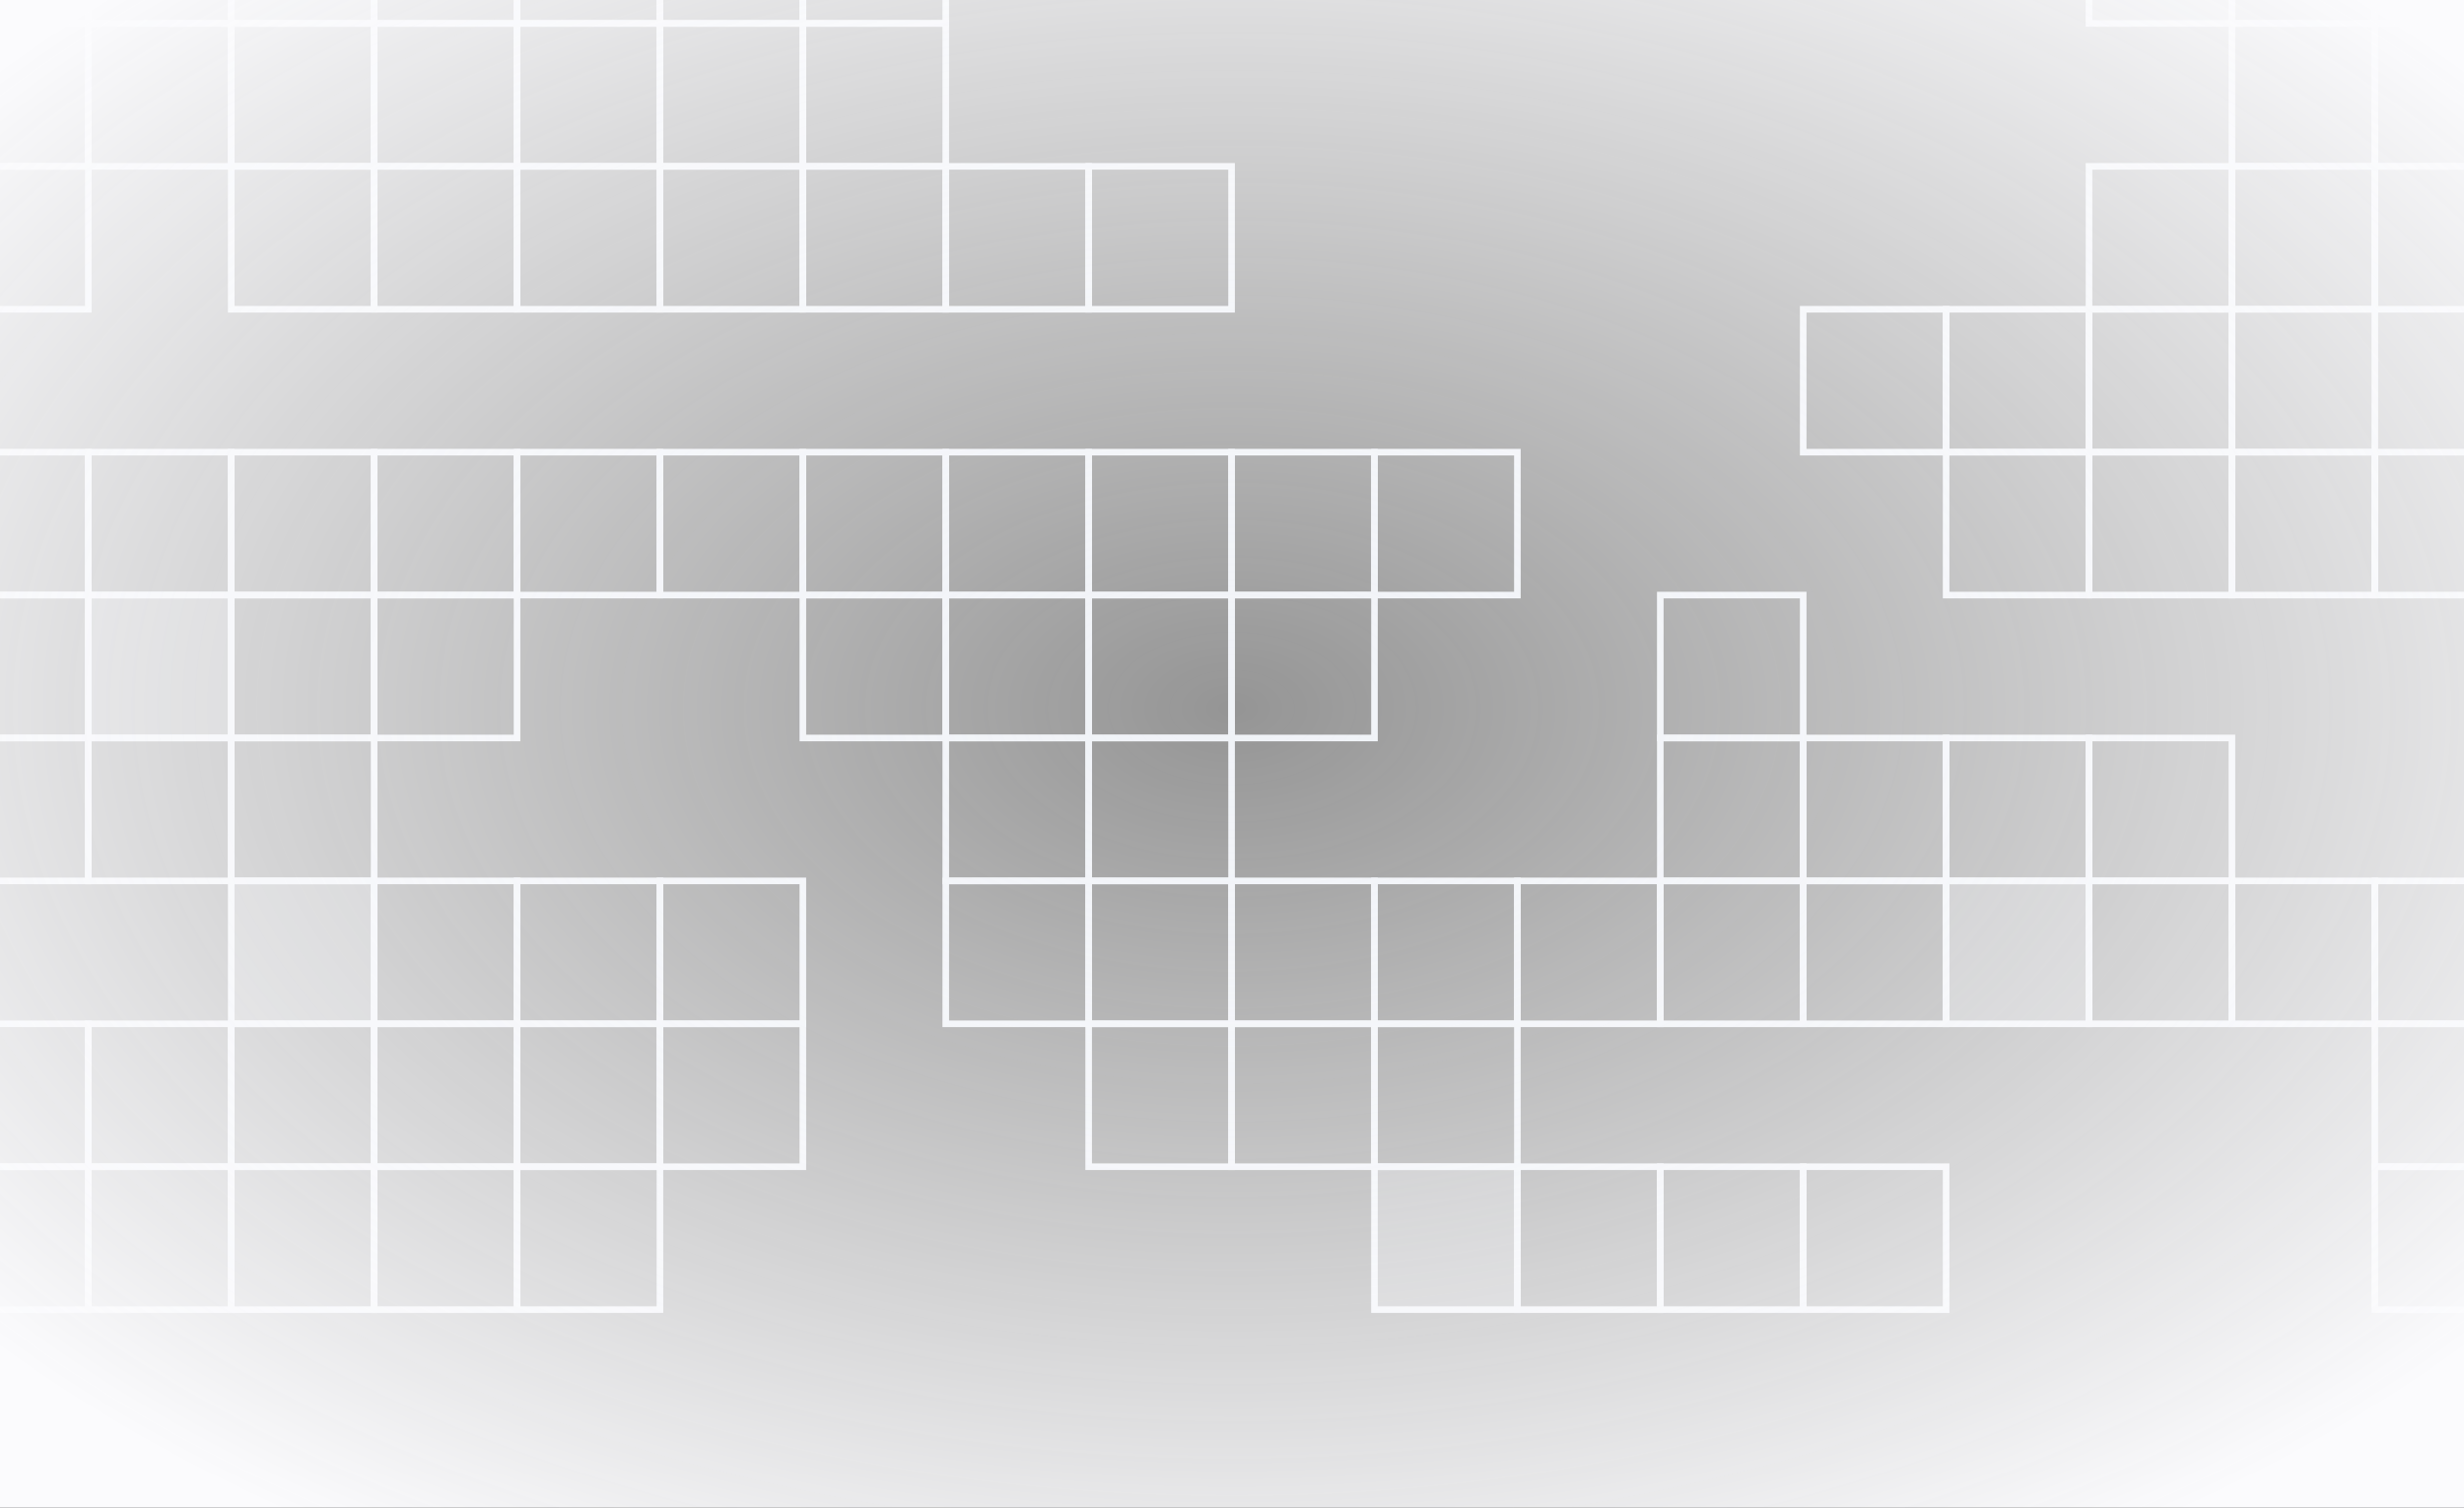 <svg width="1600" height="979" viewBox="0 0 1600 979" fill="none" xmlns="http://www.w3.org/2000/svg">
<rect x="0" y="0" width="1600" height="979" fill="#333333" stroke="none"/>
<path d="M1634.9 -77.58H1542.1V15.217H1634.9V-77.58Z" stroke="#E2E7F0" stroke-width="4.283"/>
<path d="M1542.1 -77.58H1449.3V15.217H1542.1V-77.58Z" stroke="#E2E7F0" stroke-width="4.283"/>
<path d="M1449.3 -77.58H1356.51V15.217H1449.3V-77.58Z" fill="#E2E7F0" fill-opacity="0.3" stroke="#E2E7F0" stroke-width="4.283"/>
<path d="M614.129 -77.58H521.332V15.217H614.129V-77.58Z" stroke="#E2E7F0" stroke-width="4.283"/>
<path d="M521.332 -77.58H428.535V15.217H521.332V-77.58Z" stroke="#E2E7F0" stroke-width="4.283"/>
<path d="M428.535 -77.58H335.738V15.217H428.535V-77.58Z" stroke="#E2E7F0" stroke-width="4.283"/>
<path d="M335.738 -77.58H242.941V15.217H335.738V-77.58Z" stroke="#E2E7F0" stroke-width="4.283"/>
<path d="M242.94 -77.58H150.143V15.217H242.94V-77.58Z" fill="#E2E7F0" fill-opacity="0.3" stroke="#E2E7F0" stroke-width="4.283"/>
<path d="M150.144 -77.58H57.346V15.217H150.144V-77.58Z" stroke="#E2E7F0" stroke-width="4.283"/>
<path d="M57.346 -77.58H-35.451V15.217H57.346V-77.58Z" stroke="#E2E7F0" stroke-width="4.283"/>
<path d="M1634.9 15.218H1542.1V108.015H1634.9V15.218Z" stroke="#E2E7F0" stroke-width="4.283"/>
<path d="M1542.1 15.218H1449.3V108.015H1542.1V15.218Z" stroke="#E2E7F0" stroke-width="4.283"/>
<path d="M614.129 15.218H521.332V108.015H614.129V15.218Z" stroke="#E2E7F0" stroke-width="4.283"/>
<path d="M521.332 15.218H428.535V108.015H521.332V15.218Z" stroke="#E2E7F0" stroke-width="4.283"/>
<path d="M428.535 15.218H335.738V108.015H428.535V15.218Z" stroke="#E2E7F0" stroke-width="4.283"/>
<path d="M335.738 15.218H242.941V108.015H335.738V15.218Z" stroke="#E2E7F0" stroke-width="4.283"/>
<path d="M242.94 15.218H150.143V108.015H242.94V15.218Z" stroke="#E2E7F0" stroke-width="4.283"/>
<path d="M150.144 15.218H57.346V108.015H150.144V15.218Z" stroke="#E2E7F0" stroke-width="4.283"/>
<path d="M57.346 15.218H-35.451V108.015H57.346V15.218Z" stroke="#E2E7F0" stroke-width="4.283"/>
<path d="M1634.9 108.015H1542.1V200.812H1634.9V108.015Z" stroke="#E2E7F0" stroke-width="4.283"/>
<path d="M1542.1 108.015H1449.3V200.812H1542.1V108.015Z" stroke="#E2E7F0" stroke-width="4.283"/>
<path d="M1449.3 108.015H1356.51V200.812H1449.3V108.015Z" stroke="#E2E7F0" stroke-width="4.283"/>
<path d="M799.723 108.015H706.926V200.812H799.723V108.015Z" stroke="#E2E7F0" stroke-width="4.283"/>
<path d="M706.926 108.015H614.129V200.812H706.926V108.015Z" stroke="#E2E7F0" stroke-width="4.283"/>
<path d="M614.129 108.015H521.332V200.812H614.129V108.015Z" stroke="#E2E7F0" stroke-width="4.283"/>
<path d="M521.332 108.015H428.535V200.812H521.332V108.015Z" stroke="#E2E7F0" stroke-width="4.283"/>
<path d="M428.535 108.015H335.738V200.812H428.535V108.015Z" stroke="#E2E7F0" stroke-width="4.283"/>
<path d="M335.738 108.015H242.941V200.812H335.738V108.015Z" stroke="#E2E7F0" stroke-width="4.283"/>
<path d="M242.94 108.015H150.143V200.812H242.94V108.015Z" stroke="#E2E7F0" stroke-width="4.283"/>
<path d="M57.346 108.015H-35.451V200.812H57.346V108.015Z" stroke="#E2E7F0" stroke-width="4.283"/>
<path d="M1542.1 200.812H1449.3V293.61H1542.1V200.812Z" stroke="#E2E7F0" stroke-width="4.283"/>
<path d="M1449.3 200.812H1356.51V293.61H1449.3V200.812Z" stroke="#E2E7F0" stroke-width="4.283"/>
<path d="M1356.51 200.812H1263.71V293.61H1356.51V200.812Z" stroke="#E2E7F0" stroke-width="4.283"/>
<path d="M1263.71 200.812H1170.91V293.61H1263.71V200.812Z" stroke="#E2E7F0" stroke-width="4.283"/>
<path d="M1634.9 293.609H1542.1V386.406H1634.9V293.609Z" stroke="#E2E7F0" stroke-width="4.283"/>
<path d="M1542.1 293.609H1449.3V386.406H1542.1V293.609Z" stroke="#E2E7F0" stroke-width="4.283"/>
<path d="M1449.3 293.609H1356.51V386.406H1449.3V293.609Z" stroke="#E2E7F0" stroke-width="4.283"/>
<path d="M1356.51 293.609H1263.71V386.406H1356.51V293.609Z" stroke="#E2E7F0" stroke-width="4.283"/>
<path d="M985.317 293.609H892.52V386.406H985.317V293.609Z" stroke="#E2E7F0" stroke-width="4.283"/>
<path d="M892.521 293.609H799.723V386.406H892.521V293.609Z" stroke="#E2E7F0" stroke-width="4.283"/>
<path d="M799.723 293.609H706.926V386.406H799.723V293.609Z" stroke="#E2E7F0" stroke-width="4.283"/>
<path d="M706.926 293.609H614.129V386.406H706.926V293.609Z" stroke="#E2E7F0" stroke-width="4.283"/>
<path d="M614.129 293.609H521.332V386.406H614.129V293.609Z" stroke="#E2E7F0" stroke-width="4.283"/>
<path d="M521.332 293.609H428.535V386.406H521.332V293.609Z" stroke="#E2E7F0" stroke-width="4.283"/>
<path d="M428.535 293.609H335.738V386.406H428.535V293.609Z" stroke="#E2E7F0" stroke-width="4.283"/>
<path d="M335.738 293.609H242.941V386.406H335.738V293.609Z" stroke="#E2E7F0" stroke-width="4.283"/>
<path d="M242.94 293.609H150.143V386.406H242.94V293.609Z" stroke="#E2E7F0" stroke-width="4.283"/>
<path d="M150.144 293.609H57.346V386.406H150.144V293.609Z" stroke="#E2E7F0" stroke-width="4.283"/>
<path d="M57.346 293.609H-35.451V386.406H57.346V293.609Z" stroke="#E2E7F0" stroke-width="4.283"/>
<path d="M1170.91 386.405H1078.11V479.202H1170.91V386.405Z" stroke="#E2E7F0" stroke-width="4.283"/>
<path d="M892.521 386.405H799.723V479.202H892.521V386.405Z" stroke="#E2E7F0" stroke-width="4.283"/>
<path d="M799.723 386.405H706.926V479.202H799.723V386.405Z" stroke="#E2E7F0" stroke-width="4.283"/>
<path d="M706.926 386.405H614.129V479.202H706.926V386.405Z" stroke="#E2E7F0" stroke-width="4.283"/>
<path d="M614.129 386.405H521.332V479.202H614.129V386.405Z" stroke="#E2E7F0" stroke-width="4.283"/>
<path d="M335.738 386.405H242.941V479.202H335.738V386.405Z" stroke="#E2E7F0" stroke-width="4.283"/>
<path d="M242.94 386.405H150.143V479.202H242.94V386.405Z" stroke="#E2E7F0" stroke-width="4.283"/>
<path d="M150.144 386.405H57.346V479.202H150.144V386.405Z" fill="#E2E7F0" fill-opacity="0.3" stroke="#E2E7F0" stroke-width="4.283"/>
<path d="M57.346 386.405H-35.451V479.202H57.346V386.405Z" stroke="#E2E7F0" stroke-width="4.283"/>
<path d="M1449.3 479.203H1356.51V572H1449.3V479.203Z" stroke="#E2E7F0" stroke-width="4.283"/>
<path d="M1356.51 479.203H1263.71V572H1356.51V479.203Z" stroke="#E2E7F0" stroke-width="4.283"/>
<path d="M1263.71 479.203H1170.91V572H1263.71V479.203Z" stroke="#E2E7F0" stroke-width="4.283"/>
<path d="M1170.91 479.203H1078.11V572H1170.91V479.203Z" stroke="#E2E7F0" stroke-width="4.283"/>
<path d="M799.723 479.203H706.926V572H799.723V479.203Z" stroke="#E2E7F0" stroke-width="4.283"/>
<path d="M706.926 479.203H614.129V572H706.926V479.203Z" stroke="#E2E7F0" stroke-width="4.283"/>
<path d="M242.94 479.203H150.143V572H242.94V479.203Z" stroke="#E2E7F0" stroke-width="4.283"/>
<path d="M150.144 479.203H57.346V572H150.144V479.203Z" stroke="#E2E7F0" stroke-width="4.283"/>
<path d="M57.346 479.203H-35.451V572H57.346V479.203Z" stroke="#E2E7F0" stroke-width="4.283"/>
<path d="M1634.9 572H1542.1V664.797H1634.9V572Z" stroke="#E2E7F0" stroke-width="4.283"/>
<path d="M1542.1 572H1449.3V664.797H1542.1V572Z" stroke="#E2E7F0" stroke-width="4.283"/>
<path d="M1449.3 572H1356.51V664.797H1449.3V572Z" stroke="#E2E7F0" stroke-width="4.283"/>
<path d="M1356.51 572H1263.71V664.797H1356.51V572Z" fill="#E2E7F0" fill-opacity="0.3" stroke="#E2E7F0" stroke-width="4.283"/>
<path d="M1263.71 572H1170.91V664.797H1263.71V572Z" stroke="#E2E7F0" stroke-width="4.283"/>
<path d="M1170.91 572H1078.11V664.797H1170.91V572Z" stroke="#E2E7F0" stroke-width="4.283"/>
<path d="M1078.11 572H985.317V664.797H1078.11V572Z" stroke="#E2E7F0" stroke-width="4.283"/>
<path d="M985.317 572H892.52V664.797H985.317V572Z" stroke="#E2E7F0" stroke-width="4.283"/>
<path d="M892.521 572H799.723V664.797H892.521V572Z" stroke="#E2E7F0" stroke-width="4.283"/>
<path d="M799.723 572H706.926V664.797H799.723V572Z" stroke="#E2E7F0" stroke-width="4.283"/>
<path d="M706.926 572H614.129V664.797H706.926V572Z" stroke="#E2E7F0" stroke-width="4.283"/>
<path d="M521.332 572H428.535V664.797H521.332V572Z" stroke="#E2E7F0" stroke-width="4.283"/>
<path d="M428.535 572H335.738V664.797H428.535V572Z" stroke="#E2E7F0" stroke-width="4.283"/>
<path d="M335.738 572H242.941V664.797H335.738V572Z" stroke="#E2E7F0" stroke-width="4.283"/>
<path d="M242.94 572H150.143V664.797H242.94V572Z" fill="#E2E7F0" fill-opacity="0.3" stroke="#E2E7F0" stroke-width="4.283"/>
<path d="M1634.9 664.797H1542.1V757.594H1634.9V664.797Z" stroke="#E2E7F0" stroke-width="4.283"/>
<path d="M985.317 664.797H892.52V757.594H985.317V664.797Z" stroke="#E2E7F0" stroke-width="4.283"/>
<path d="M892.521 664.797H799.723V757.594H892.521V664.797Z" stroke="#E2E7F0" stroke-width="4.283"/>
<path d="M799.723 664.797H706.926V757.594H799.723V664.797Z" stroke="#E2E7F0" stroke-width="4.283"/>
<path d="M521.332 664.797H428.535V757.594H521.332V664.797Z" stroke="#E2E7F0" stroke-width="4.283"/>
<path d="M428.535 664.797H335.738V757.594H428.535V664.797Z" stroke="#E2E7F0" stroke-width="4.283"/>
<path d="M335.738 664.797H242.941V757.594H335.738V664.797Z" stroke="#E2E7F0" stroke-width="4.283"/>
<path d="M242.94 664.797H150.143V757.594H242.94V664.797Z" stroke="#E2E7F0" stroke-width="4.283"/>
<path d="M150.144 664.797H57.346V757.594H150.144V664.797Z" stroke="#E2E7F0" stroke-width="4.283"/>
<path d="M57.346 664.797H-35.451V757.594H57.346V664.797Z" stroke="#E2E7F0" stroke-width="4.283"/>
<path d="M1634.9 757.594H1542.1V850.391H1634.9V757.594Z" stroke="#E2E7F0" stroke-width="4.283"/>
<path d="M1263.71 757.594H1170.91V850.391H1263.71V757.594Z" stroke="#E2E7F0" stroke-width="4.283"/>
<path d="M1170.91 757.594H1078.11V850.391H1170.91V757.594Z" stroke="#E2E7F0" stroke-width="4.283"/>
<path d="M1078.11 757.594H985.317V850.391H1078.11V757.594Z" stroke="#E2E7F0" stroke-width="4.283"/>
<path d="M985.317 757.594H892.52V850.391H985.317V757.594Z" fill="#E2E7F0" fill-opacity="0.3" stroke="#E2E7F0" stroke-width="4.283"/>
<path d="M428.535 757.594H335.738V850.391H428.535V757.594Z" stroke="#E2E7F0" stroke-width="4.283"/>
<path d="M335.738 757.594H242.941V850.391H335.738V757.594Z" stroke="#E2E7F0" stroke-width="4.283"/>
<path d="M242.94 757.594H150.143V850.391H242.94V757.594Z" stroke="#E2E7F0" stroke-width="4.283"/>
<path d="M150.144 757.594H57.346V850.391H150.144V757.594Z" stroke="#E2E7F0" stroke-width="4.283"/>
<path d="M57.346 757.594H-35.451V850.391H57.346V757.594Z" stroke="#E2E7F0" stroke-width="4.283"/>
<rect width="1600" height="979" fill="url(#paint0_radial_3_39688)"/>
<defs>
<radialGradient id="paint0_radial_3_39688" cx="0" cy="0" r="1" gradientUnits="userSpaceOnUse" gradientTransform="translate(800 459.929) rotate(-90) scale(646.858 1057.17)">
<stop stop-color="white" stop-opacity="0.48"/>
<stop offset="1" stop-color="#FBFBFD"/>
</radialGradient>
</defs>
</svg>
